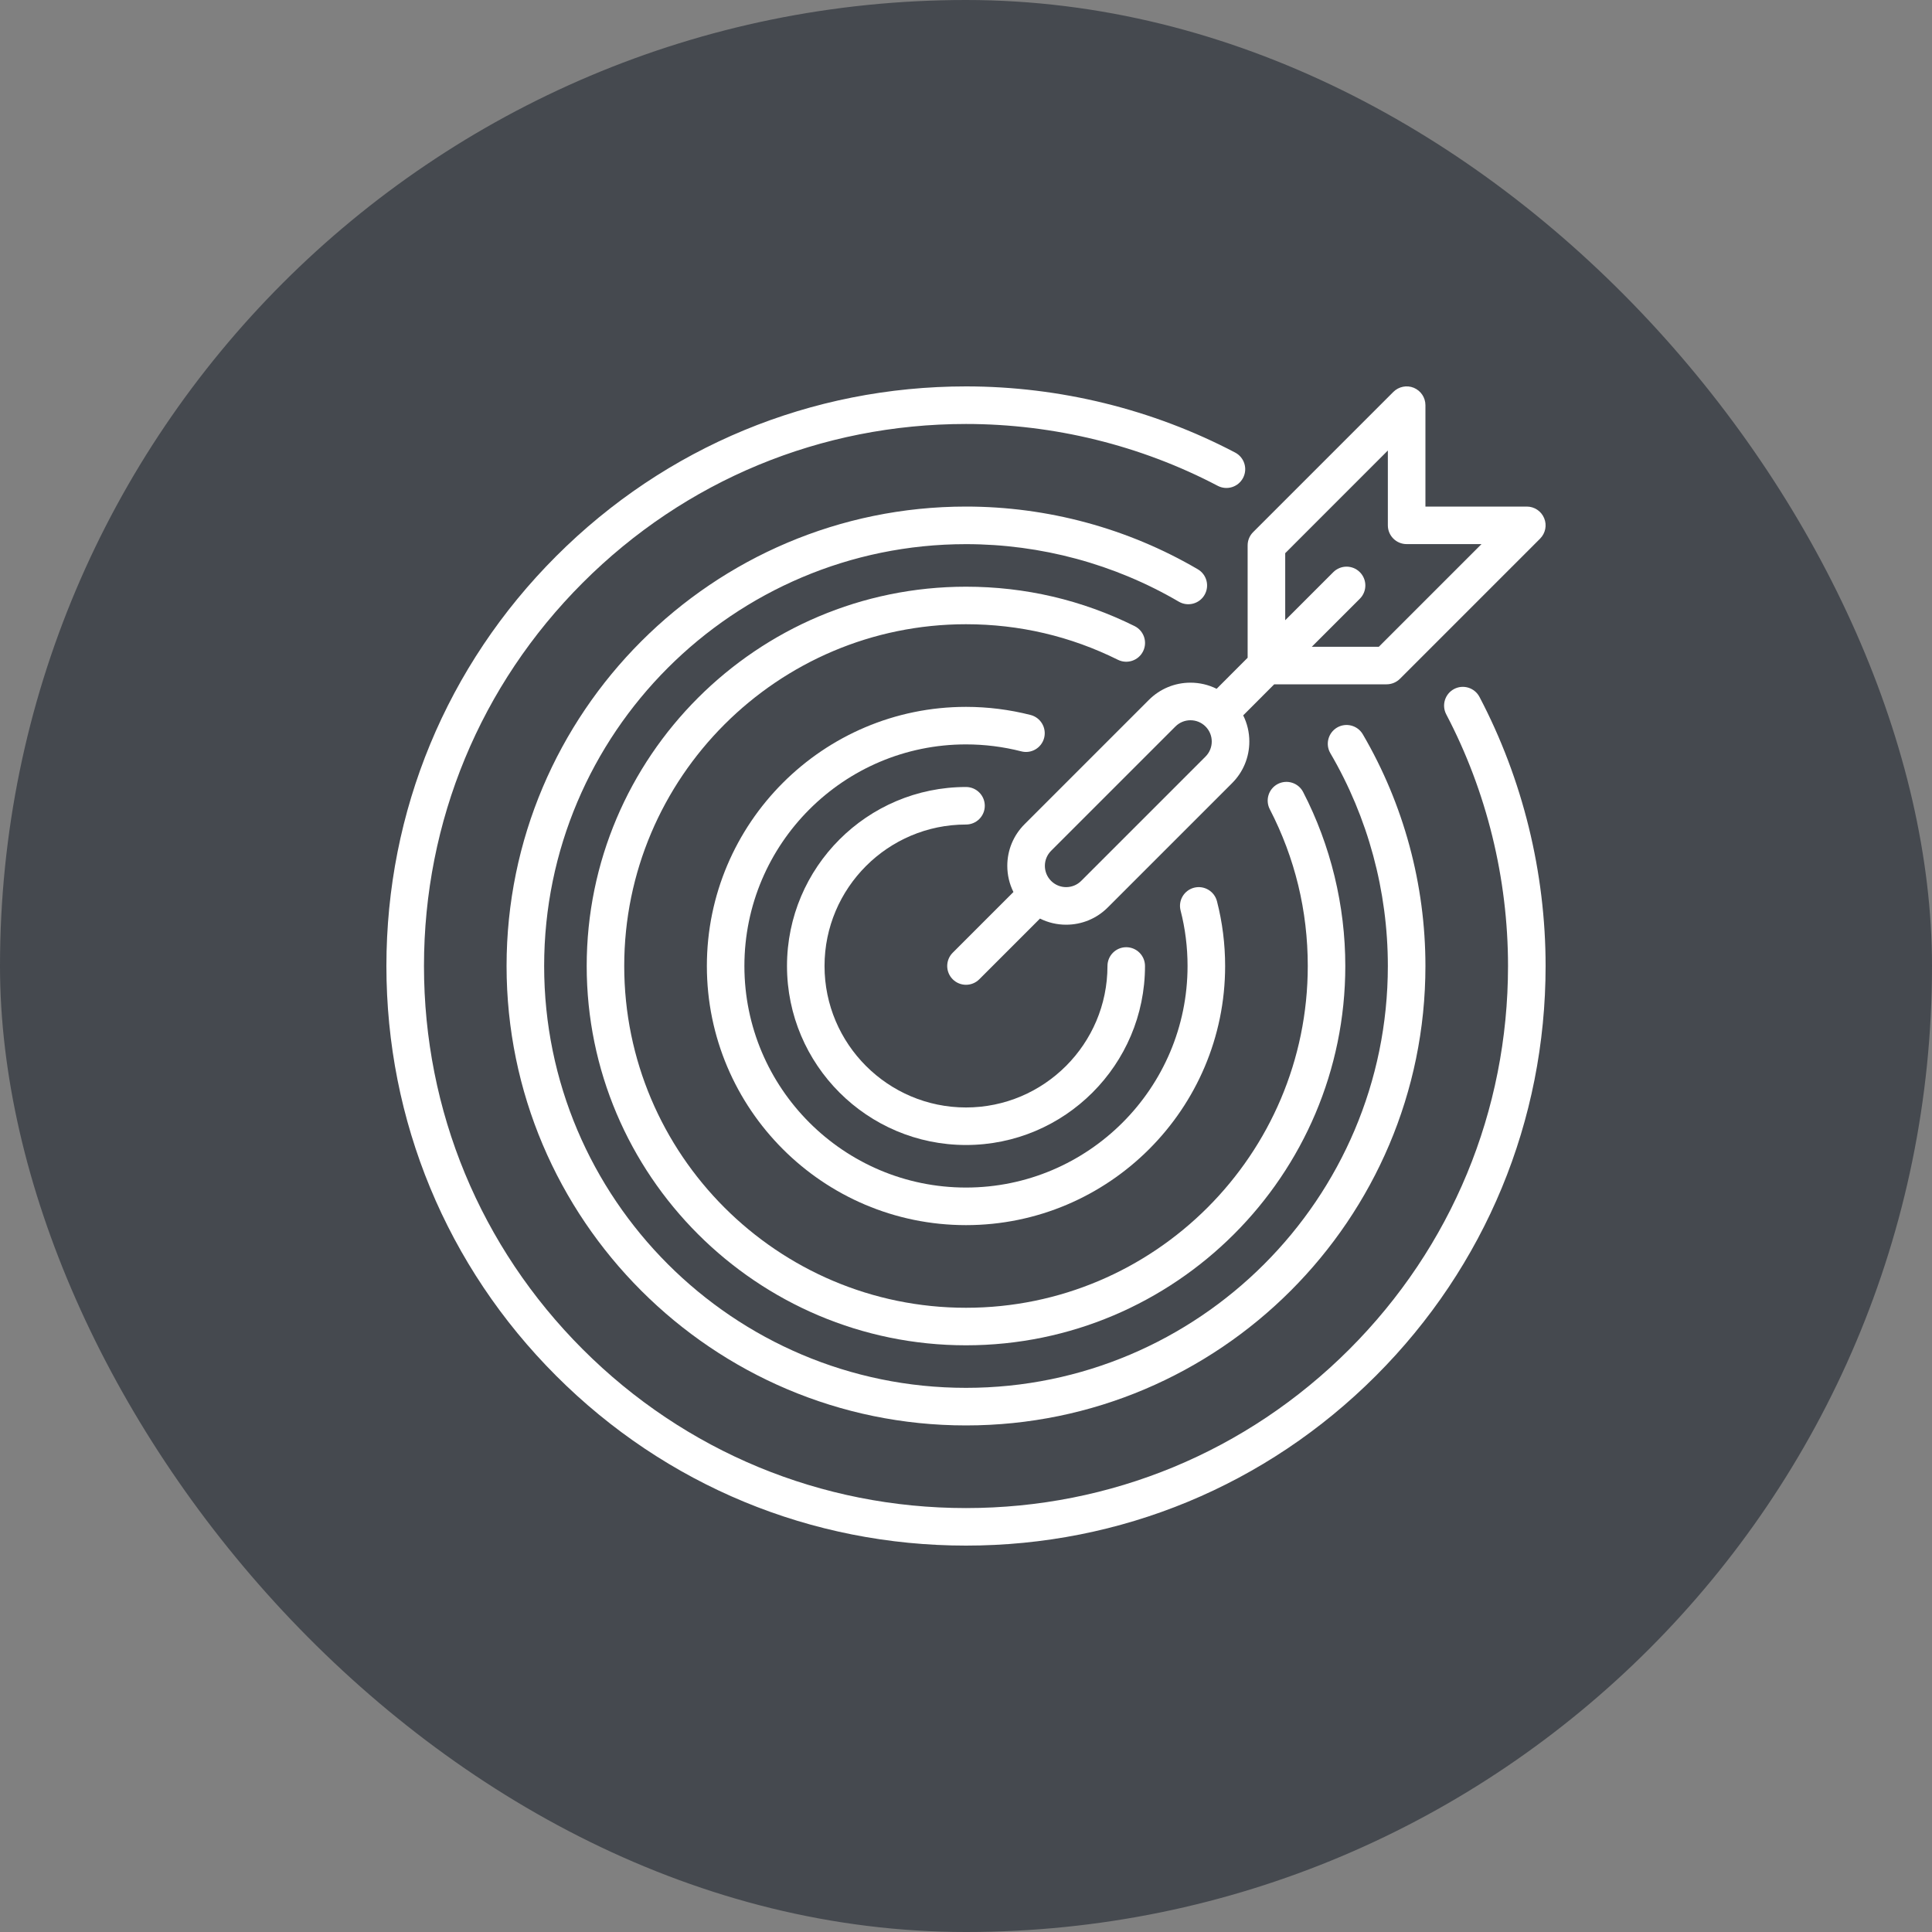 <svg width="40" height="40" viewBox="0 0 40 40" fill="none" xmlns="http://www.w3.org/2000/svg">
<rect x="0" y="0" width="40" height="40" fill="#808080" stroke="none"/>
<rect width="40" height="40" rx="20" fill="#45494F"/>
<g clip-path="url(#clip0_1985_22825)">
<path d="M30.631 14.429C30.531 14.239 30.296 14.165 30.106 14.265C29.916 14.365 29.843 14.6 29.943 14.79C30.78 16.385 31.222 18.186 31.222 20C31.222 22.998 30.055 25.816 27.936 27.936C25.816 30.055 22.998 31.223 20 31.223C17.002 31.223 14.184 30.055 12.065 27.936C9.945 25.816 8.778 22.998 8.778 20C8.778 17.002 9.945 14.184 12.065 12.065C14.184 9.945 17.002 8.778 20 8.778C21.814 8.778 23.616 9.22 25.211 10.058C25.401 10.158 25.636 10.085 25.736 9.895C25.836 9.705 25.763 9.47 25.573 9.37C23.867 8.474 21.94 8 20 8C16.795 8 13.781 9.248 11.515 11.515C9.248 13.781 8 16.795 8 20C8 23.205 9.248 26.219 11.515 28.485C13.781 30.752 16.795 32 20 32C23.205 32 26.219 30.752 28.485 28.485C30.752 26.219 32 23.205 32 20C32 18.061 31.527 16.134 30.631 14.429Z" fill="white"/>
<path d="M24.938 12.318C25.047 12.132 24.984 11.894 24.799 11.786C23.349 10.937 21.689 10.488 20 10.488C14.755 10.488 10.488 14.755 10.488 20C10.488 25.245 14.755 29.512 20 29.512C25.245 29.512 29.512 25.245 29.512 20C29.512 18.311 29.063 16.652 28.215 15.202C28.106 15.017 27.868 14.955 27.683 15.063C27.498 15.172 27.435 15.41 27.544 15.595C28.323 16.926 28.734 18.449 28.734 20C28.734 24.816 24.816 28.734 20 28.734C15.184 28.734 11.266 24.816 11.266 20C11.266 15.184 15.184 11.266 20 11.266C21.552 11.266 23.075 11.678 24.406 12.457C24.591 12.565 24.83 12.503 24.938 12.318Z" fill="white"/>
<path d="M23.666 13.485C23.762 13.292 23.683 13.059 23.491 12.963C22.401 12.422 21.226 12.147 20 12.147C15.67 12.147 12.147 15.67 12.147 20C12.147 24.33 15.67 27.853 20 27.853C24.33 27.853 27.853 24.33 27.853 20C27.853 18.748 27.551 17.503 26.98 16.398C26.881 16.207 26.647 16.133 26.456 16.231C26.265 16.33 26.191 16.564 26.29 16.755C26.811 17.764 27.076 18.856 27.076 20C27.076 23.901 23.901 27.076 20 27.076C16.098 27.076 12.924 23.901 12.924 20C12.924 16.099 16.099 12.924 20 12.924C21.105 12.924 22.163 13.172 23.145 13.66C23.337 13.755 23.57 13.677 23.666 13.485Z" fill="white"/>
<path d="M21.618 15.277C21.671 15.069 21.546 14.857 21.338 14.803C20.903 14.692 20.453 14.635 20 14.635C17.042 14.635 14.635 17.042 14.635 20C14.635 22.958 17.042 25.365 20 25.365C22.958 25.365 25.365 22.958 25.365 20C25.365 19.546 25.308 19.094 25.196 18.659C25.142 18.451 24.93 18.326 24.722 18.379C24.514 18.433 24.389 18.645 24.443 18.852C24.539 19.225 24.587 19.611 24.587 20C24.587 22.529 22.529 24.587 20 24.587C17.47 24.587 15.412 22.529 15.412 20C15.412 17.471 17.47 15.412 20 15.412C20.388 15.412 20.773 15.461 21.145 15.556C21.352 15.61 21.564 15.485 21.618 15.277Z" fill="white"/>
<path d="M20 17.071C20.215 17.071 20.389 16.897 20.389 16.683C20.389 16.468 20.215 16.294 20 16.294C17.956 16.294 16.294 17.956 16.294 20C16.294 22.044 17.956 23.706 20 23.706C22.044 23.706 23.706 22.044 23.706 20C23.706 19.785 23.532 19.611 23.317 19.611C23.103 19.611 22.929 19.785 22.929 20C22.929 21.615 21.615 22.929 20 22.929C18.385 22.929 17.071 21.615 17.071 20C17.071 18.385 18.385 17.071 20 17.071Z" fill="white"/>
<path d="M25.189 14.261C25.023 14.178 24.838 14.134 24.647 14.134C24.322 14.134 24.016 14.261 23.786 14.491L21.212 17.065C20.982 17.295 20.855 17.601 20.855 17.926C20.855 18.117 20.899 18.302 20.982 18.468L19.725 19.725C19.573 19.877 19.573 20.123 19.725 20.275C19.801 20.351 19.901 20.389 20 20.389C20.099 20.389 20.199 20.351 20.275 20.275L21.532 19.018C21.698 19.101 21.882 19.145 22.073 19.145C22.399 19.145 22.705 19.018 22.935 18.788L25.509 16.214C25.739 15.984 25.866 15.678 25.866 15.352C25.866 15.161 25.822 14.977 25.739 14.811L26.381 14.168H28.708C28.811 14.168 28.91 14.127 28.983 14.055L31.886 11.152C31.997 11.04 32.031 10.873 31.97 10.728C31.91 10.583 31.768 10.488 31.611 10.488H29.512V8.389C29.512 8.231 29.417 8.09 29.272 8.029C29.127 7.969 28.959 8.003 28.848 8.114L25.945 11.017C25.872 11.089 25.831 11.188 25.831 11.291V13.618L25.189 14.261ZM24.959 15.664L22.385 18.238C22.302 18.321 22.191 18.367 22.073 18.367C21.956 18.367 21.845 18.321 21.762 18.238C21.679 18.155 21.633 18.044 21.633 17.926C21.633 17.809 21.679 17.698 21.762 17.615L24.336 15.041C24.419 14.958 24.53 14.912 24.647 14.912C24.765 14.912 24.876 14.958 24.959 15.041C25.131 15.213 25.131 15.492 24.959 15.664ZM26.609 11.453L28.734 9.327V10.877C28.734 11.091 28.908 11.265 29.123 11.265H30.673L28.547 13.391H27.159L28.154 12.396C28.306 12.244 28.306 11.998 28.154 11.846C28.002 11.694 27.756 11.694 27.604 11.846L26.609 12.841V11.453Z" fill="white"/>
</g>
<defs>
<clipPath id="clip0_1985_22825">
<rect width="24" height="24" fill="white" transform="translate(8 8)"/>
</clipPath>
</defs>
</svg>
